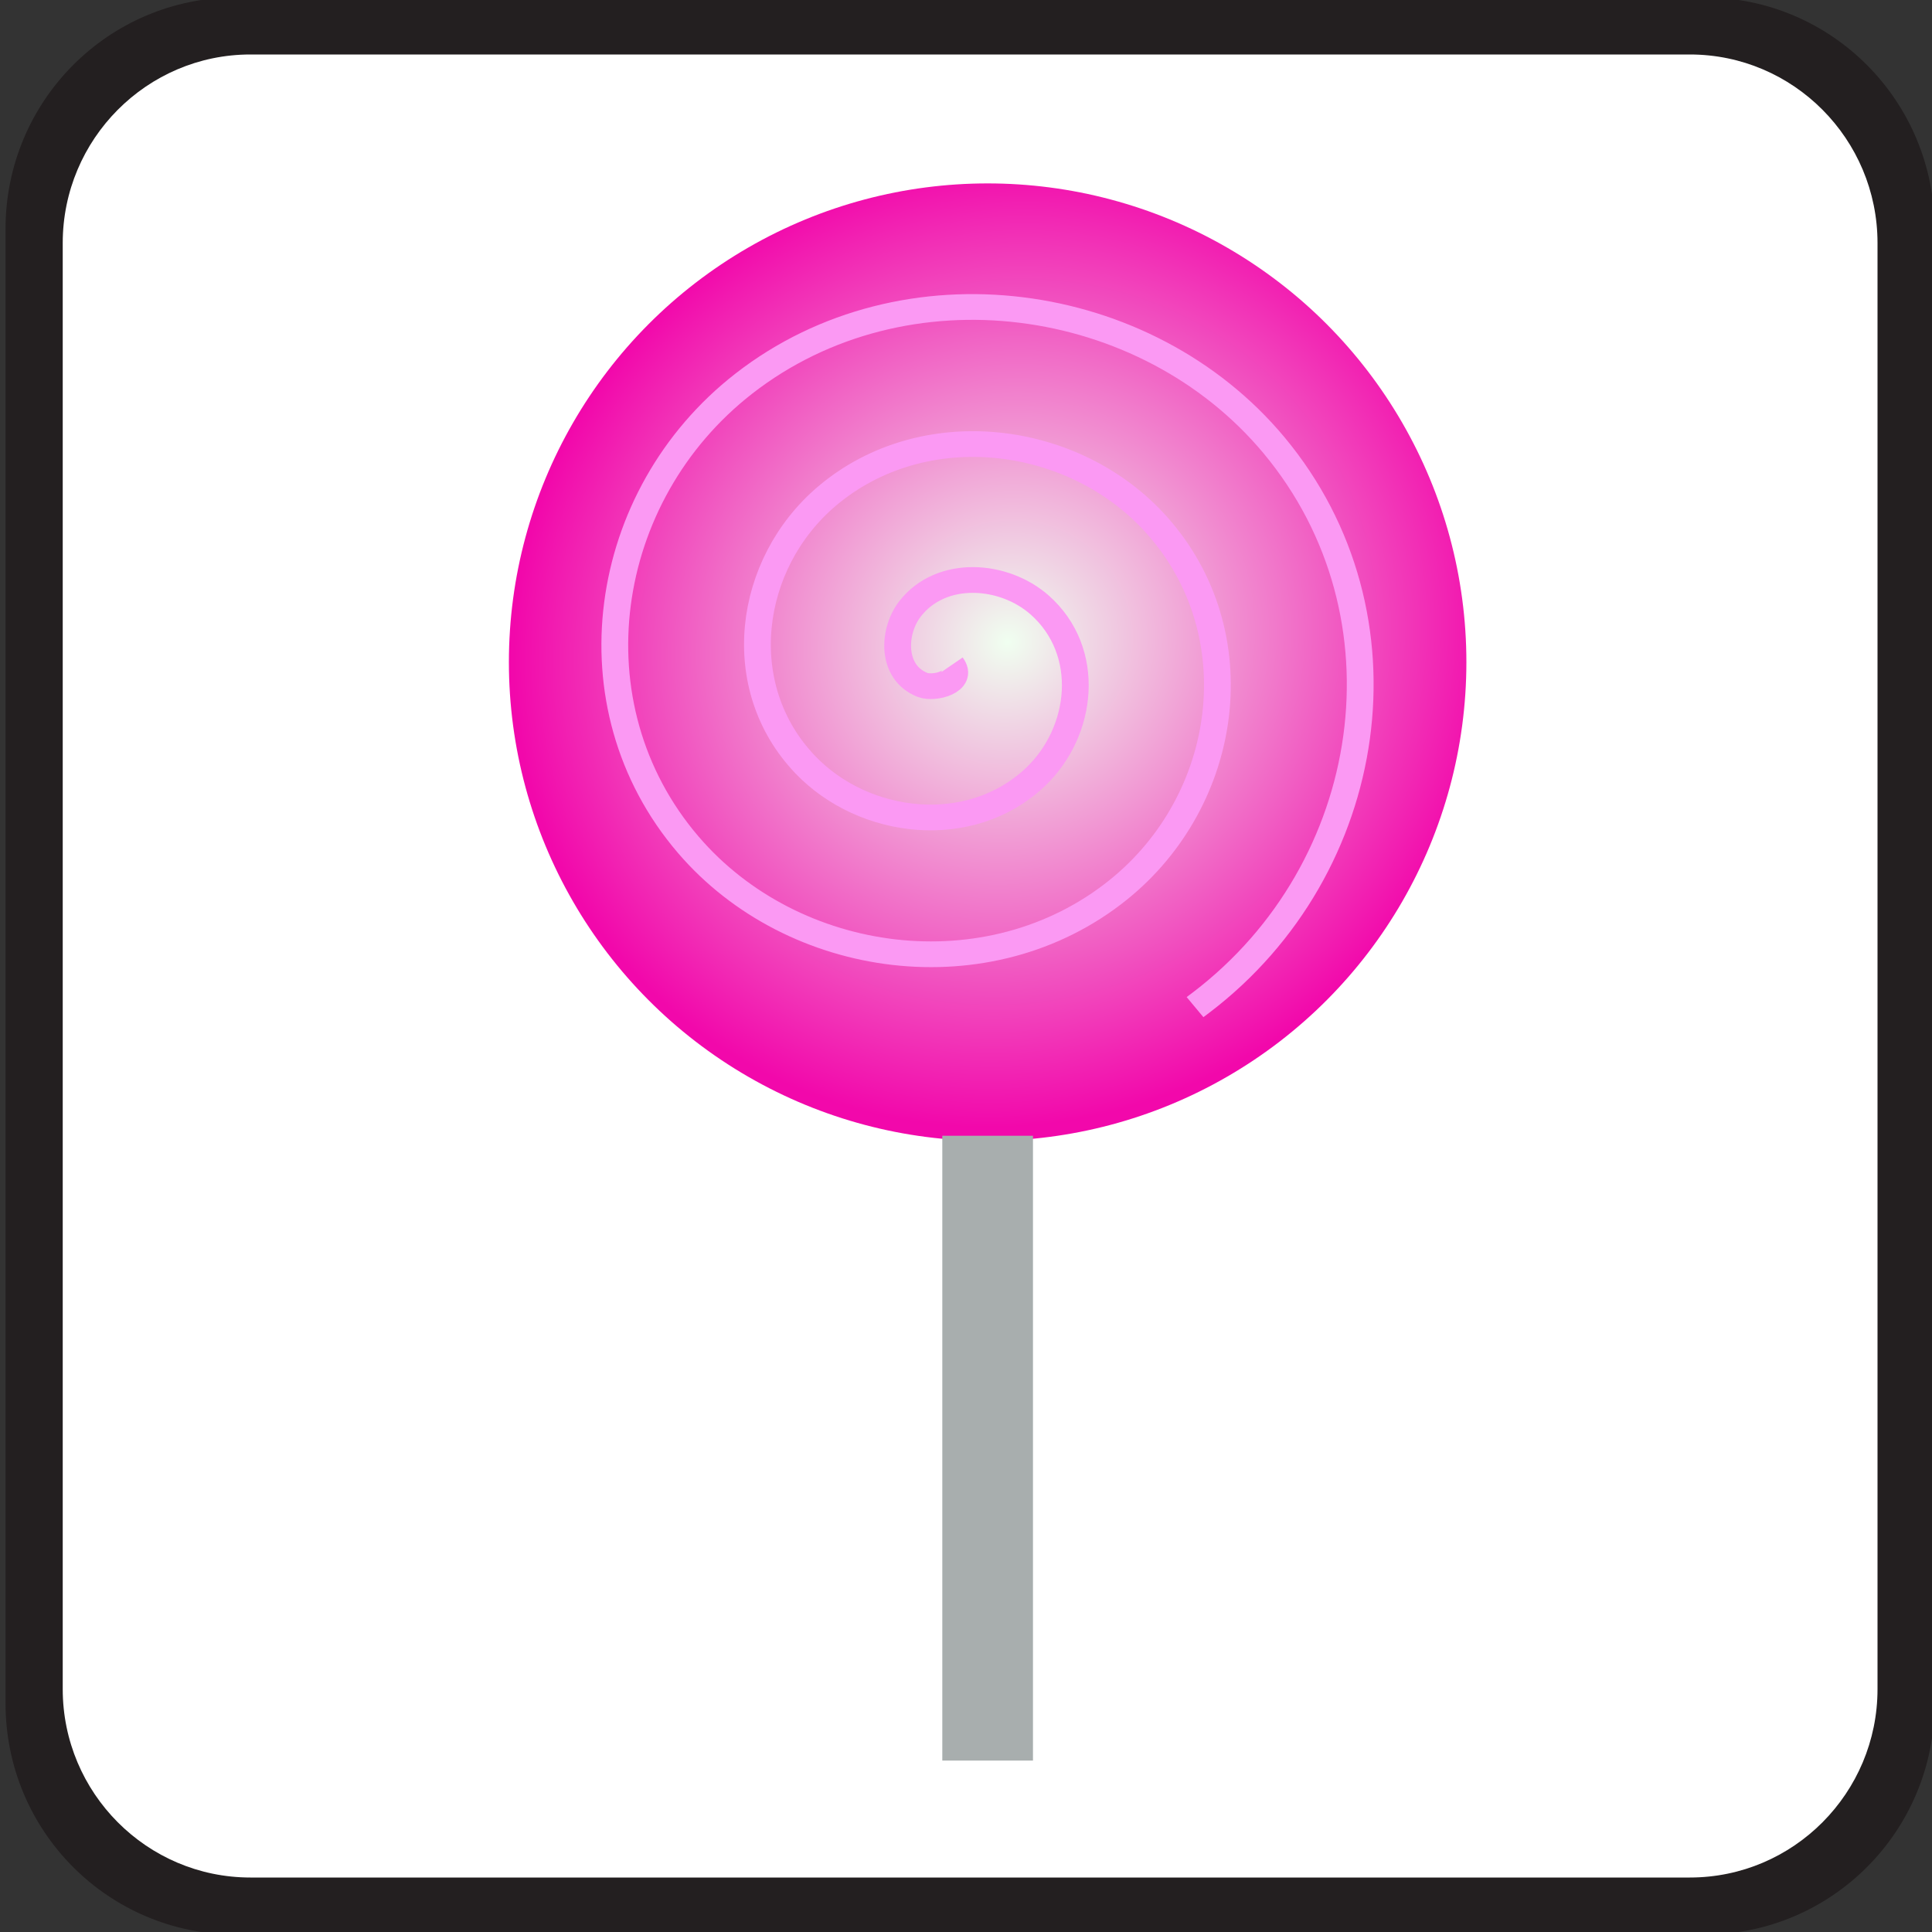 <?xml version="1.0" encoding="UTF-8" standalone="no"?>
<svg
   xmlns:dc="http://purl.org/dc/elements/1.1/"
   xmlns:cc="http://creativecommons.org/ns#"
   xmlns:rdf="http://www.w3.org/1999/02/22-rdf-syntax-ns#"
   xmlns:svg="http://www.w3.org/2000/svg"
   xmlns="http://www.w3.org/2000/svg"
   xmlns:xlink="http://www.w3.org/1999/xlink"
   xmlns:sodipodi="http://sodipodi.sourceforge.net/DTD/sodipodi-0.dtd"
   xmlns:inkscape="http://www.inkscape.org/namespaces/inkscape"
   version="1.1"
   id="Layer_1"
   x="0px"
   y="0px"
   width="12"
   height="12"
   viewBox="0 0 15 15"
   style="enable-background:new 0 0 15 15;"
   xml:space="preserve"
   sodipodi:docname="confectionery.svg"
   inkscape:version="0.92.4 (5da689c313, 2019-01-14)"><rect x="0" y="0" width="15" height="15" fill="#333333" stroke="none"/><defs
   id="defs7"><linearGradient
     inkscape:collect="always"
     id="linearGradient47"><stop
       style="stop-color:#f0fff0;stop-opacity:1"
       offset="0"
       id="stop43" /><stop
       style="stop-color:#f208ab;stop-opacity:1"
       offset="1"
       id="stop45" /></linearGradient><clipPath
     clipPathUnits="userSpaceOnUse"
     id="clipPath869"><g
       style="fill:#000000;fill-opacity:1;stroke-width:0.126;stroke-miterlimit:4;stroke-dasharray:none"
       id="use871"
       inkscape:label="Clip"><rect
         style="fill:#000000;fill-opacity:1;stroke:#ffffff;stroke-width:0.126;stroke-miterlimit:4;stroke-dasharray:none;stroke-opacity:1"
         id="rect898"
         width="7.042"
         height="11.62"
         x="6.455"
         y="2.128" /></g></clipPath><clipPath
     clipPathUnits="userSpaceOnUse"
     id="clipPath882"><g
       inkscape:label="Clip"
       id="use884"><g
         style="fill:#000000;fill-opacity:1;stroke-width:0.126;stroke-miterlimit:4;stroke-dasharray:none"
         transform="matrix(0.956,0,0,1.024,0.6,-0.05)"
         clip-path="url(#clipPath869)"
         id="g894"><g
           style="fill:#000000;fill-opacity:1;stroke-width:0.126;stroke-miterlimit:4;stroke-dasharray:none"
           id="g892"
           inkscape:label="Clip"><rect
             style="fill:#000000;fill-opacity:1;stroke:#ffffff;stroke-width:0.126;stroke-miterlimit:4;stroke-dasharray:none;stroke-opacity:1"
             id="rect890"
             width="7.042"
             height="11.62"
             x="6.455"
             y="2.128" /></g></g></g></clipPath><radialGradient
     inkscape:collect="always"
     xlink:href="#linearGradient47"
     id="radialGradient875"
     gradientUnits="userSpaceOnUse"
     gradientTransform="matrix(-0.884,0.558,-0.534,-0.846,17.403,4.834)"
     cx="7.825"
     cy="4.984"
     fx="7.825"
     fy="4.984"
     r="3.717" /></defs><sodipodi:namedview
   pagecolor="#ffffff"
   bordercolor="#666666"
   borderopacity="1"
   objecttolerance="10"
   gridtolerance="10"
   guidetolerance="10"
   inkscape:pageopacity="0"
   inkscape:pageshadow="2"
   inkscape:window-width="1312"
   inkscape:window-height="704"
   id="namedview5"
   showgrid="false"
   inkscape:snap-nodes="false"
   inkscape:zoom="31.949567"
   inkscape:cx="3.0097597"
   inkscape:cy="6.9975015"
   inkscape:window-x="54"
   inkscape:window-y="27"
   inkscape:window-maximized="1"
   inkscape:current-layer="Layer_1"
   inkscape:snap-bbox="false"
   inkscape:snap-global="false" />
	<path
   inkscape:connector-curvature="0"
   style="fill:#231f20;stroke-width:0.121"
   d="m 13.231,15.02 c 0.989,0 1.789,-0.802 1.789,-1.795 V 1.777 c 0,-0.993 -0.8,-1.797 -1.789,-1.797 H 1.832 c -0.989,0 -1.789,0.804 -1.789,1.797 V 13.225 c 0,0.993 0.8,1.795 1.789,1.795 H 13.231 Z"
   id="path2-3" /><path
   inkscape:connector-curvature="0"
   style="fill:#ffffff;stroke-width:0.119"
   d="m 1.944,0.423 c -0.803,0 -1.457,0.657 -1.457,1.464 V 13.114 c 0,0.807 0.654,1.463 1.457,1.463 h 11.176 c 0.804,0 1.457,-0.656 1.457,-1.463 V 1.887 c 10e-7,-0.807 -0.653,-1.464 -1.457,-1.464 H 1.943 Z"
   id="path4" />
<circle
   id="path33"
   cx="7.668"
   cy="5.141"
   r="3.717"
   style="stroke-width:1.25;fill-opacity:1;fill:url(#radialGradient875)" /><path
   sodipodi:type="spiral"
   style="fill:none;fill-rule:evenodd;stroke:#000000;stroke-width:0;stroke-miterlimit:4;stroke-dasharray:none"
   id="path879"
   sodipodi:cx="7.7857084"
   sodipodi:cy="5.0624633"
   sodipodi:expansion="1"
   sodipodi:revolution="3"
   sodipodi:radius="2.554781"
   sodipodi:argument="-17.756105"
   sodipodi:t0="0"
   d="M 7.786,5.062 C 7.845,5.176 7.661,5.198 7.597,5.16 7.421,5.058 7.468,4.807 7.59,4.684 7.809,4.465 8.171,4.547 8.353,4.769 8.621,5.096 8.501,5.58 8.177,5.819 7.745,6.137 7.134,5.977 6.84,5.552 6.47,5.016 6.671,4.276 7.199,3.928 7.839,3.506 8.707,3.747 9.109,4.378 9.584,5.121 9.302,6.119 8.568,6.575 7.722,7.102 6.594,6.779 6.084,5.943 5.504,4.993 5.869,3.735 6.808,3.171 7.861,2.539 9.248,2.945 9.866,3.987 10.551,5.143 10.104,6.661 8.959,7.332" /><path
   sodipodi:type="spiral"
   style="fill:none;fill-rule:evenodd;stroke:#fb99f3;stroke-width:0.25;stroke-miterlimit:4;stroke-dasharray:none;stroke-opacity:1"
   id="path883"
   sodipodi:cx="7.2770939"
   sodipodi:cy="4.8277183"
   sodipodi:expansion="1"
   sodipodi:revolution="3.00301"
   sodipodi:radius="4.0259881"
   sodipodi:argument="-17.896456"
   sodipodi:t0="0"
   d="M 7.277,4.828 C 7.394,4.992 7.113,5.066 7.004,5.022 6.708,4.901 6.725,4.499 6.889,4.281 7.182,3.892 7.764,3.939 8.097,4.245 8.586,4.695 8.506,5.477 8.054,5.921 7.451,6.512 6.463,6.397 5.911,5.798 5.217,5.044 5.366,3.848 6.112,3.188 7.017,2.39 8.423,2.574 9.19,3.469 10.093,4.523 9.873,6.141 8.83,7.014 7.626,8.022 5.798,7.766 4.818,6.575 3.705,5.222 3.997,3.181 5.336,2.095 6.838,0.877 9.091,1.205 10.283,2.692 c 1.323,1.652 0.96,4.116 -0.676,5.414 -0.02,0.016 -0.04,0.031 -0.06,0.047"
   transform="matrix(0.832,0,0,0.799,1.335,1.305)" /><rect
   style="fill:#a8aeae;fill-opacity:1;stroke:#c6fb99;stroke-width:0;stroke-miterlimit:4;stroke-dasharray:none;stroke-opacity:1"
   id="rect889"
   width="0.704"
   height="4.851"
   x="7.316"
   y="8.818" /></svg>